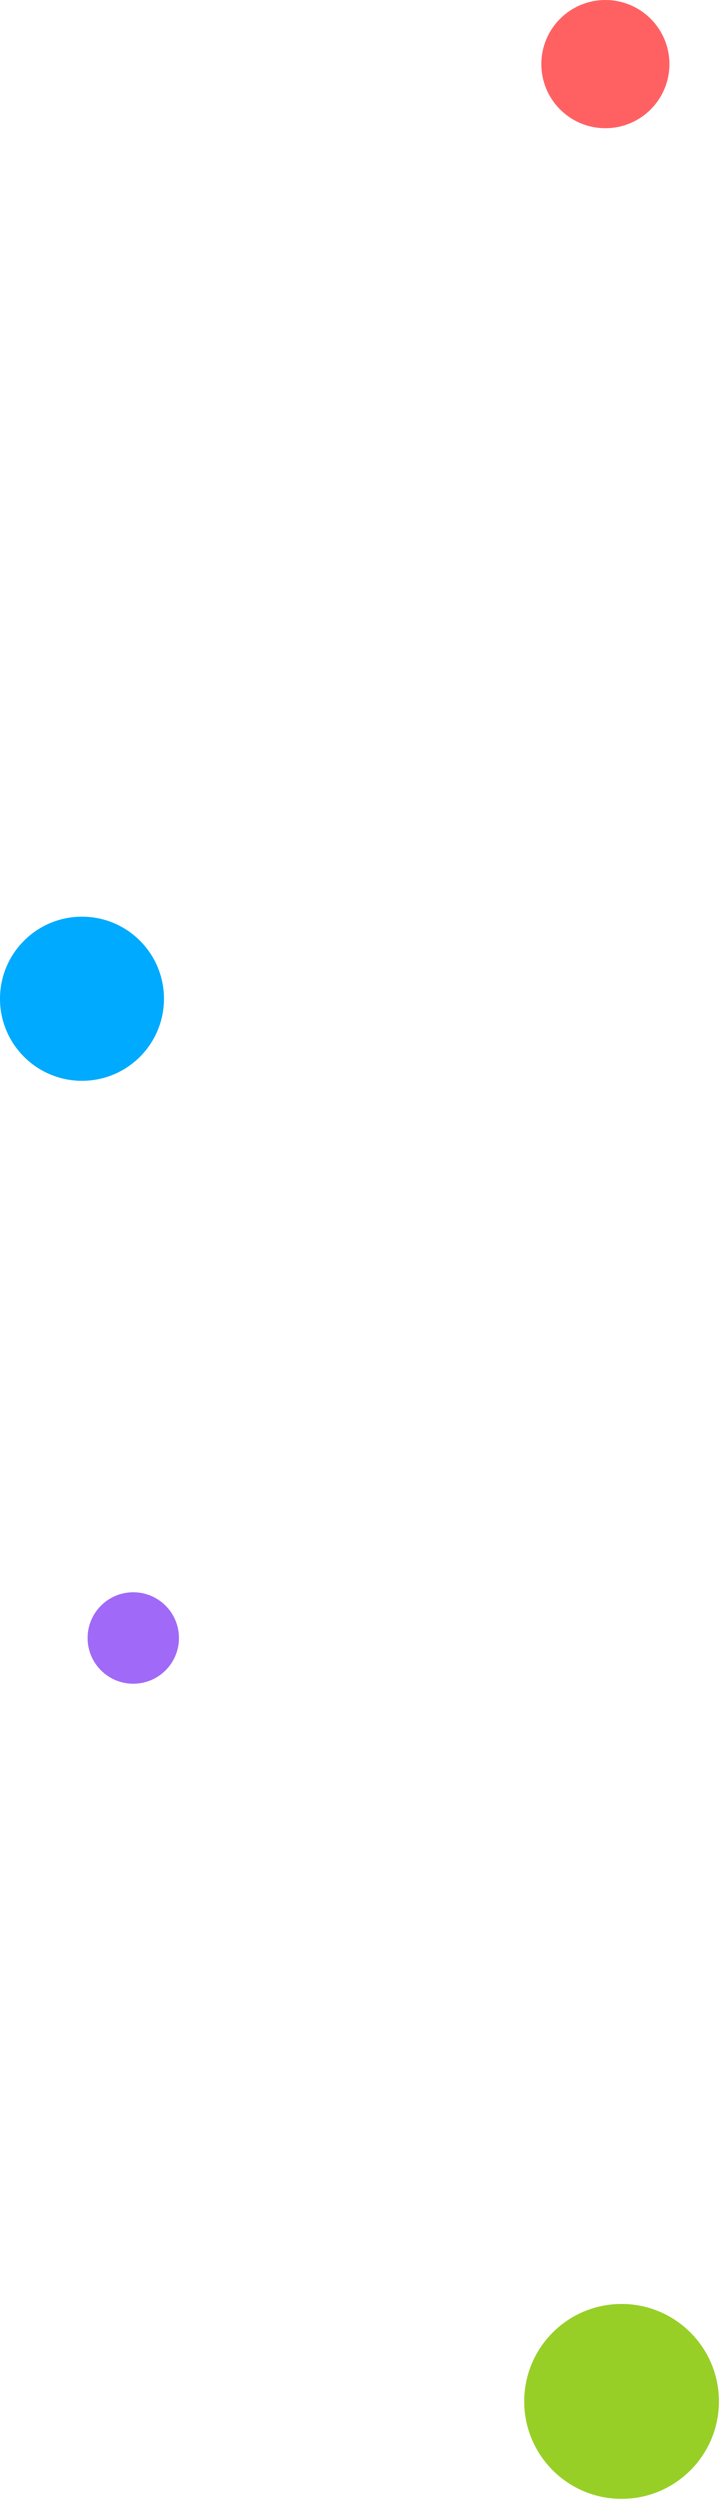 <svg width="559" height="1939" viewBox="0 0 559 1939" fill="none" xmlns="http://www.w3.org/2000/svg">
<circle cx="482.586" cy="1862.59" r="75.586" fill="#97CF26"/>
<circle cx="63.652" cy="774.652" r="63.652" fill="#00AAFF"/>
<circle cx="103.473" cy="1270.47" r="35.472" fill="#A169F7"/>
<circle cx="470.013" cy="49.728" r="49.728" fill="#FF6163"/>
</svg>
